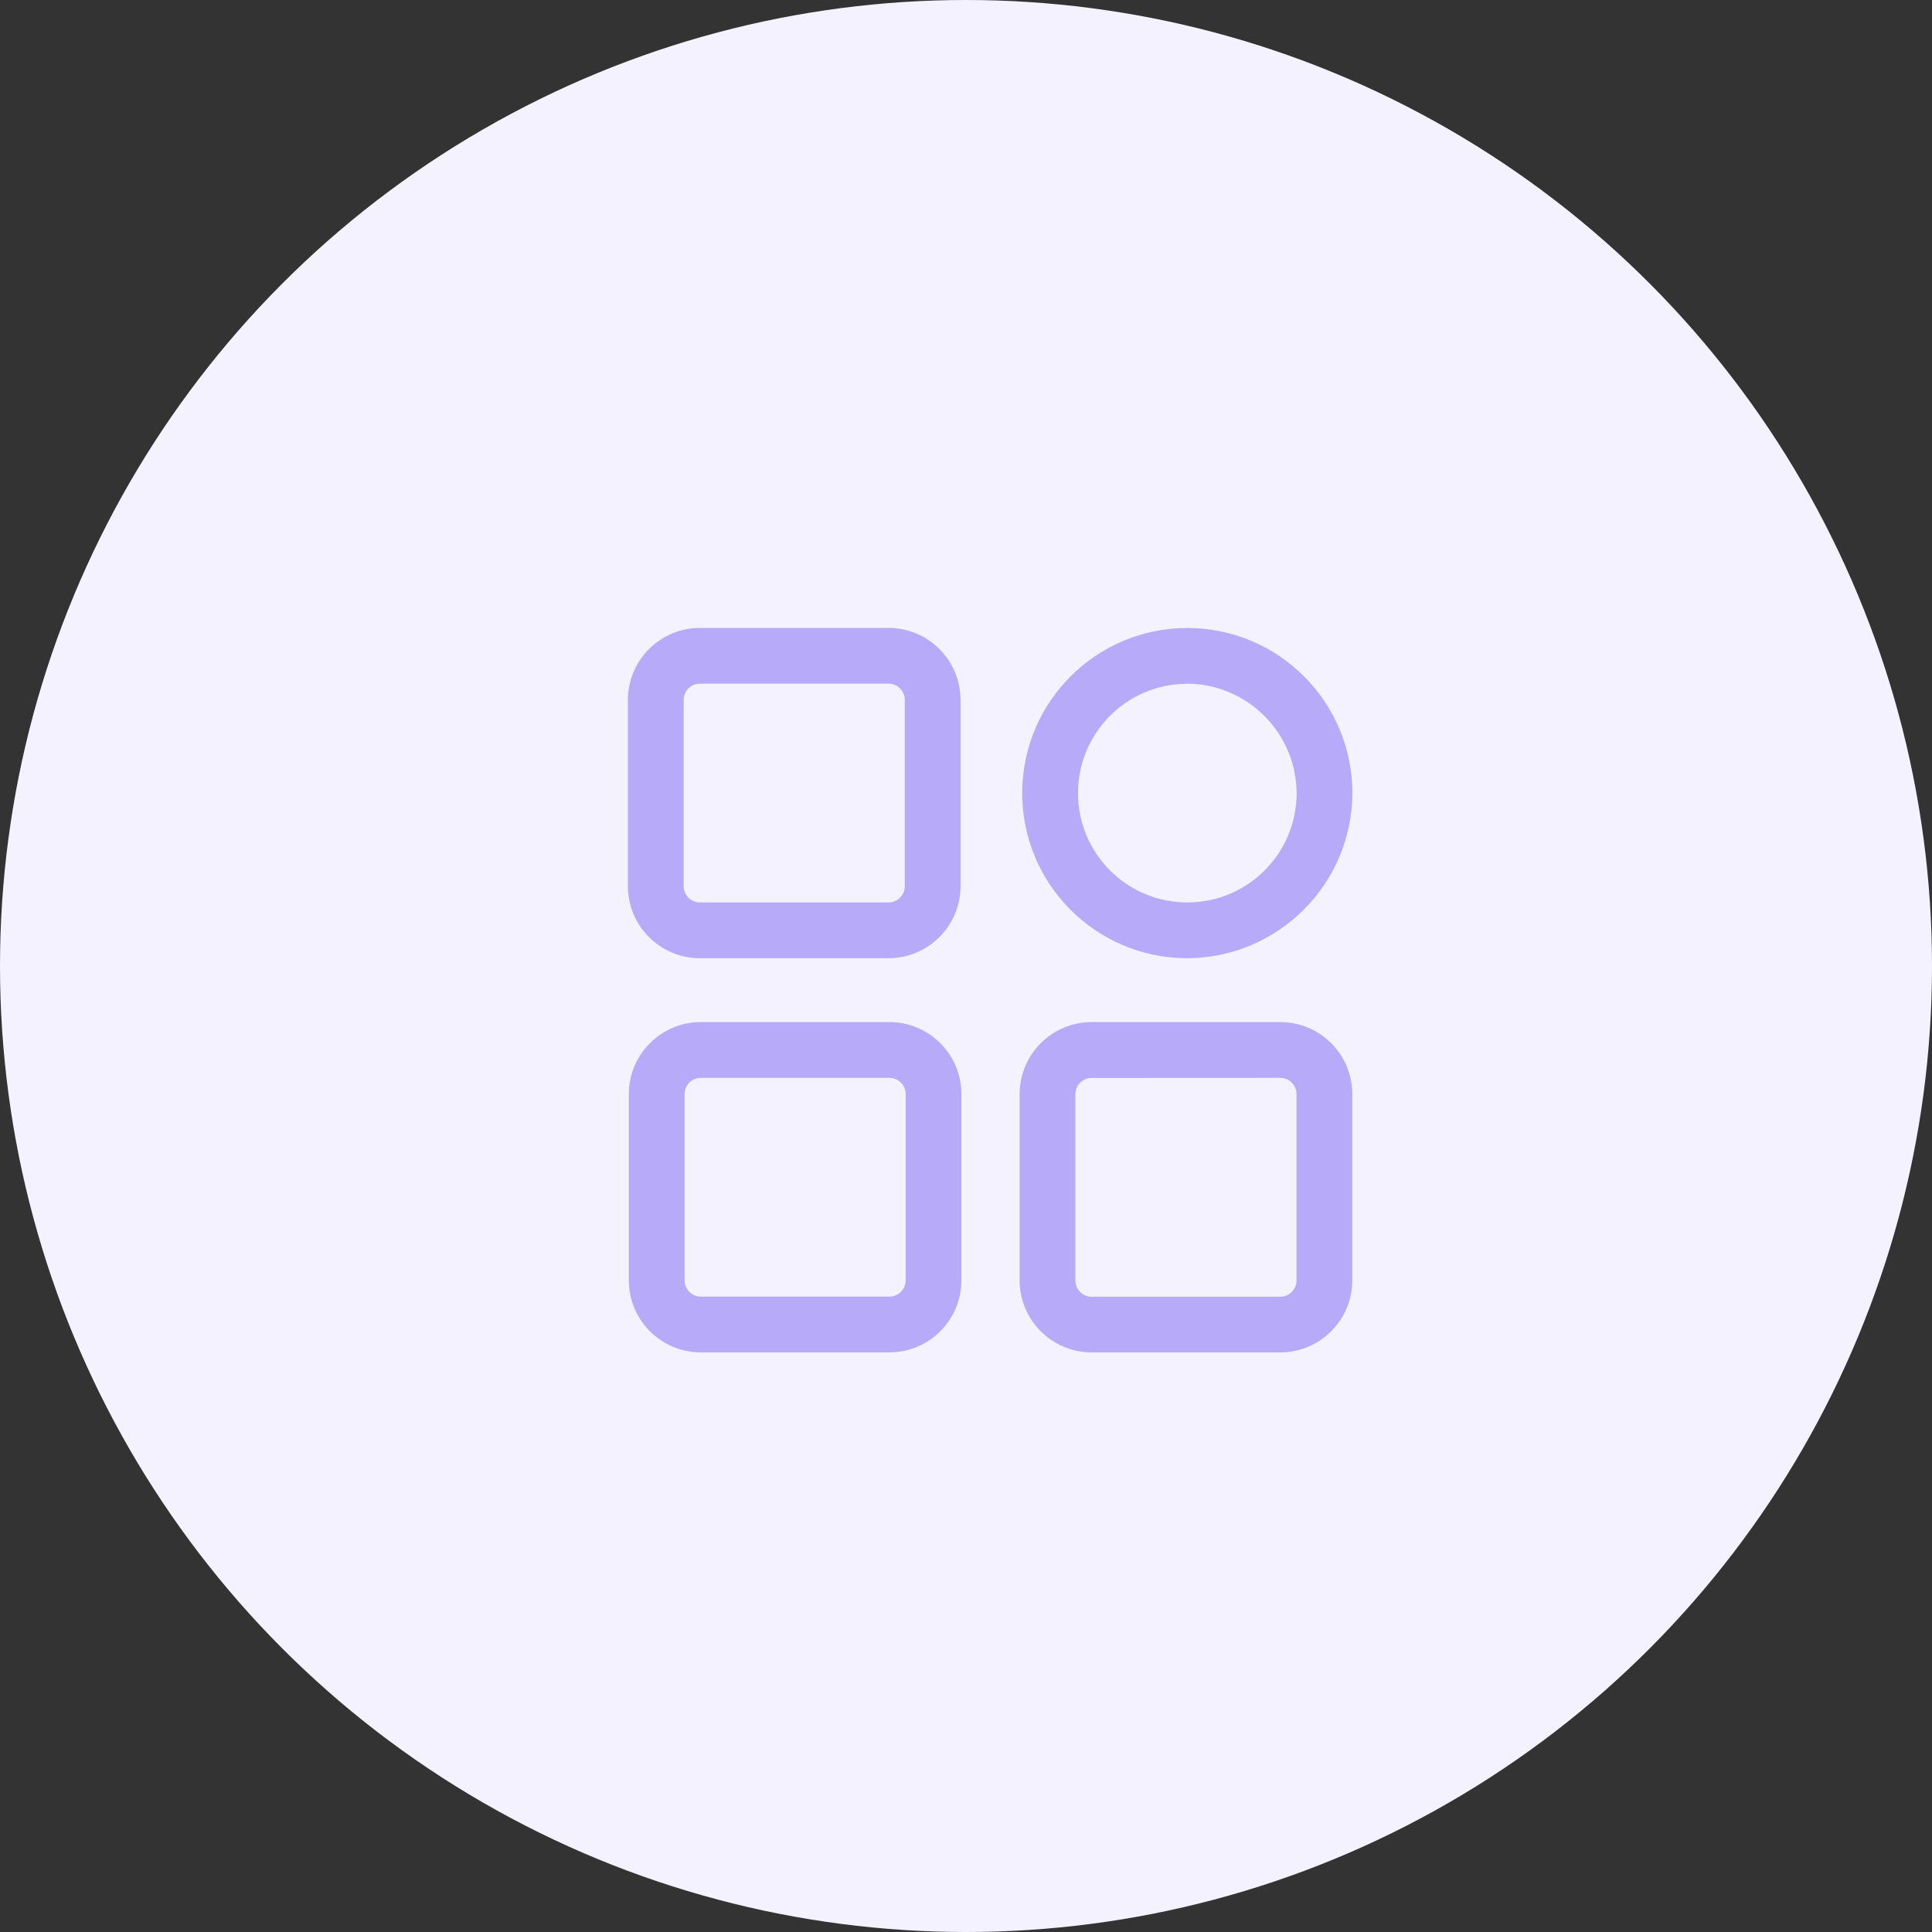 <?xml version="1.0" encoding="UTF-8"?>
<svg width="40px" height="40px" viewBox="0 0 40 40" version="1.1" xmlns="http://www.w3.org/2000/svg" xmlns:xlink="http://www.w3.org/1999/xlink">
    <rect x="0" y="0" width="40" height="40" fill="#333333" stroke="none"/>
    <title>7D3B8832-F02E-4F77-818D-DD4645C5C4C1</title>
    <g id="Page-1" stroke="none" stroke-width="1" fill="none" fill-rule="evenodd">
        <g id="Landing-Page" transform="translate(-1131, -196)">
            <g id="Group-10" transform="translate(1131, 196)">
                <circle id="Oval-Copy-2" fill="#F4F2FF" cx="20" cy="20" r="20"></circle>
                <g id="category-2" transform="translate(13, 13)" fill="#B7ABF9" fill-rule="nonzero">
                    <g id="category">
                        <path d="M5.396,6.839 L1.491,6.839 C0.668,6.839 0.001,6.171 0,5.348 L0,1.491 C0.001,0.668 0.668,0.001 1.491,0 L5.396,0 C6.219,0.001 6.886,0.668 6.887,1.491 L6.887,5.348 C6.886,6.171 6.219,6.838 5.396,6.839 Z M1.491,1.155 C1.306,1.155 1.155,1.305 1.155,1.491 L1.155,5.348 C1.155,5.534 1.306,5.684 1.491,5.684 L5.396,5.684 C5.582,5.684 5.732,5.534 5.733,5.348 L5.733,1.491 C5.732,1.306 5.582,1.155 5.396,1.155 L1.491,1.155 Z" id="Shape"></path>
                        <path d="M5.415,15 L1.51,15 C0.687,14.999 0.02,14.332 0.019,13.508 L0.019,9.652 C0.02,8.829 0.687,8.161 1.51,8.161 L5.415,8.161 C6.238,8.162 6.904,8.829 6.905,9.652 L6.905,13.508 C6.904,14.331 6.238,14.998 5.415,15 Z M1.51,9.316 C1.325,9.316 1.174,9.466 1.174,9.652 L1.174,13.508 C1.174,13.694 1.325,13.845 1.51,13.845 L5.415,13.845 C5.601,13.845 5.751,13.694 5.751,13.508 L5.751,9.652 C5.751,9.466 5.601,9.316 5.415,9.316 L1.51,9.316 Z" id="Shape"></path>
                        <path d="M13.507,15 L9.602,15 C8.779,14.999 8.111,14.332 8.11,13.508 L8.11,9.652 C8.111,8.829 8.779,8.161 9.602,8.161 L13.507,8.161 C14.33,8.162 14.997,8.829 14.998,9.652 L14.998,13.508 C14.997,14.332 14.33,14.999 13.507,15 L13.507,15 Z M9.602,9.318 C9.416,9.318 9.266,9.469 9.265,9.654 L9.265,13.511 C9.265,13.697 9.416,13.847 9.602,13.847 L13.507,13.847 C13.692,13.847 13.843,13.696 13.843,13.511 L13.843,9.652 C13.843,9.466 13.692,9.316 13.507,9.316 L9.602,9.318 Z" id="Shape"></path>
                        <path d="M11.557,6.839 C9.672,6.825 8.155,5.289 8.164,3.404 C8.173,1.519 9.706,-0.002 11.59,0.002 C13.475,0.007 15,1.536 15,3.421 C14.991,5.315 13.45,6.844 11.557,6.839 L11.557,6.839 Z M11.557,1.157 C10.31,1.171 9.31,2.191 9.319,3.438 C9.328,4.684 10.344,5.689 11.59,5.684 C12.837,5.68 13.845,4.668 13.845,3.421 C13.838,2.164 12.814,1.15 11.557,1.155 L11.557,1.157 Z" id="Shape"></path>
                    </g>
                </g>
            </g>
        </g>
    </g>
</svg>
